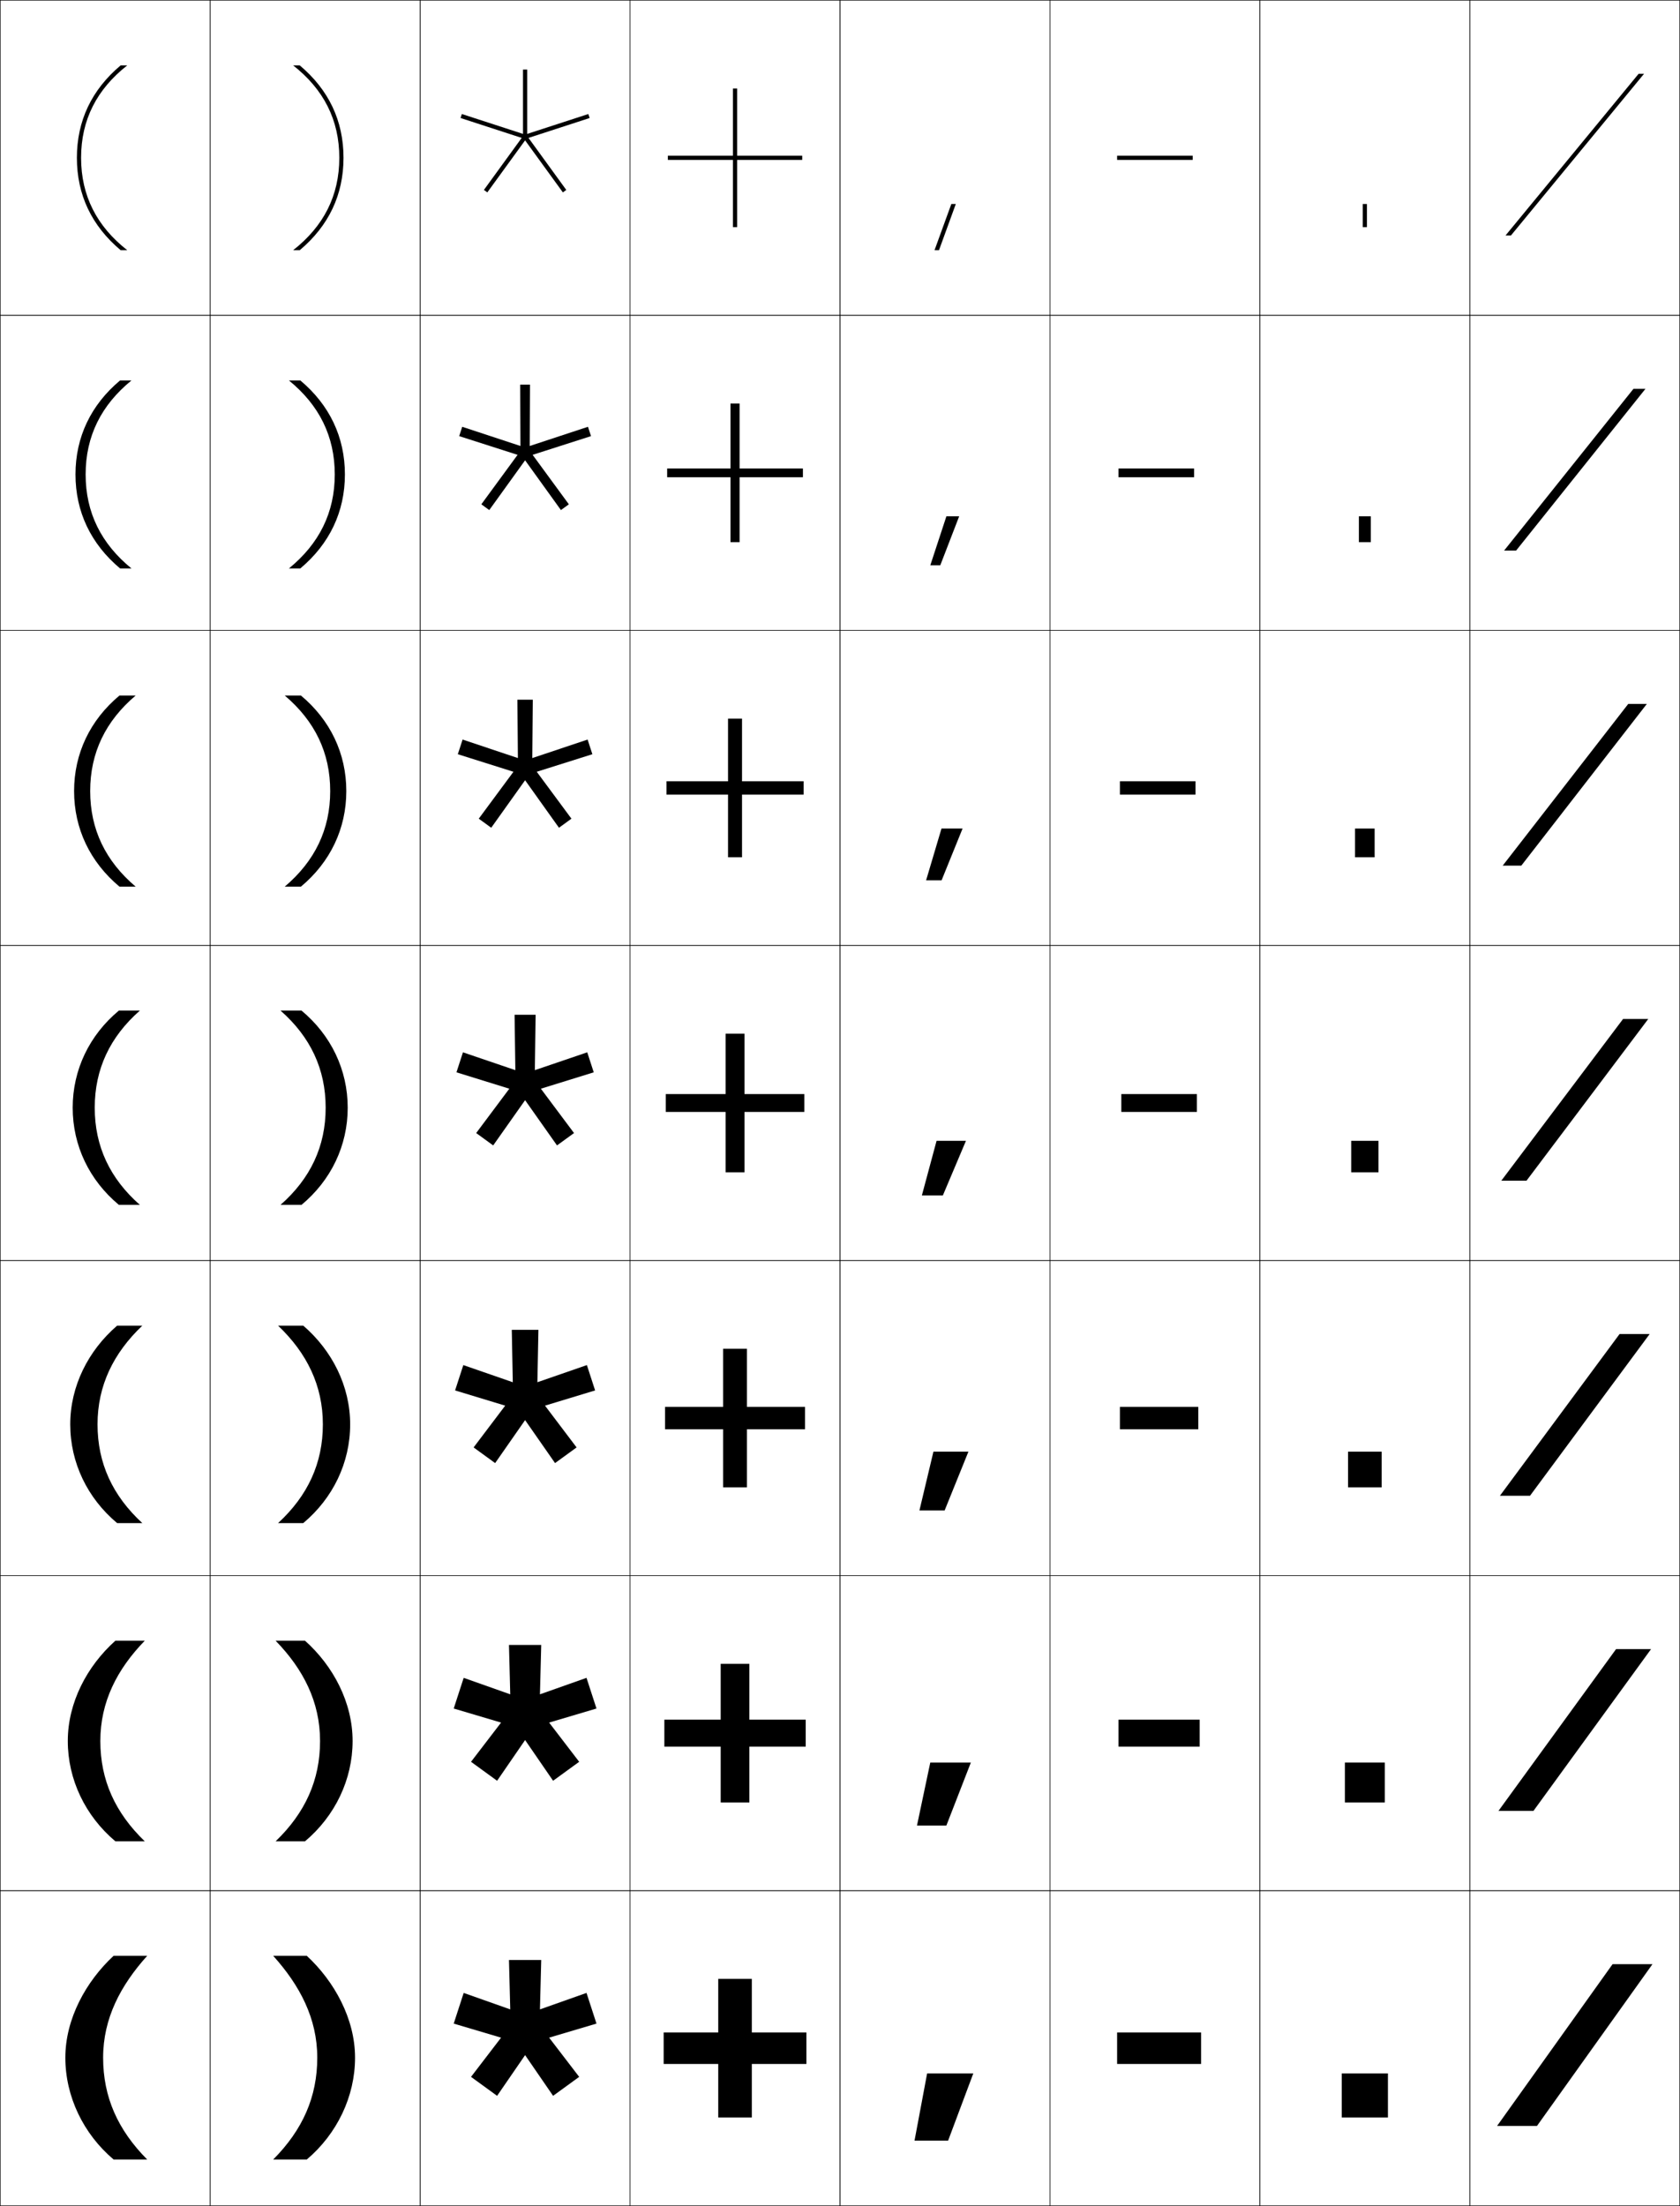 <?xml version="1.0" encoding="utf-8"?>
<!-- Generator: Adobe Illustrator 11 Build 225, SVG Export Plug-In . SVG Version: 6.0.0 Build 78)  -->
<!DOCTYPE svg PUBLIC "-//W3C//DTD SVG 1.0//EN"    "http://www.w3.org/TR/2001/REC-SVG-20010904/DTD/svg10.dtd">
<svg  xmlns="http://www.w3.org/2000/svg" xmlns:xlink="http://www.w3.org/1999/xlink" xmlns:a="http://ns.adobe.com/AdobeSVGViewerExtensions/3.0/"
	 width="800.25" height="1050.25" viewBox="0 0 800.25 1050.25" overflow="visible" enable-background="new 0 0 800.25 1050.25"
	 xml:space="preserve">
		<g id="レイヤー1">
			<g>
				<rect x="0.125" y="0.125" fill="none" stroke="#000000" stroke-width="0.25" width="100" height="150"/> 
				<rect x="100.125" y="0.125" fill="none" stroke="#000000" stroke-width="0.25" width="100" height="150"/> 
				<rect x="200.125" y="0.125" fill="none" stroke="#000000" stroke-width="0.25" width="100" height="150"/> 
				<rect x="300.125" y="0.125" fill="none" stroke="#000000" stroke-width="0.25" width="100" height="150"/> 
				<rect x="400.125" y="0.125" fill="none" stroke="#000000" stroke-width="0.25" width="100" height="150"/> 
				<rect x="500.125" y="0.125" fill="none" stroke="#000000" stroke-width="0.25" width="100" height="150"/> 
				<rect x="600.125" y="0.125" fill="none" stroke="#000000" stroke-width="0.25" width="100" height="150"/> 
				<rect x="0.125" y="150.125" fill="none" stroke="#000000" stroke-width="0.25" width="100" height="150"/> 
				<rect x="100.125" y="150.125" fill="none" stroke="#000000" stroke-width="0.25" width="100" height="150"/> 
				<rect x="200.125" y="150.125" fill="none" stroke="#000000" stroke-width="0.25" width="100" height="150"/> 
				<rect x="300.125" y="150.125" fill="none" stroke="#000000" stroke-width="0.25" width="100" height="150"/> 
				<rect x="400.125" y="150.125" fill="none" stroke="#000000" stroke-width="0.25" width="100" height="150"/> 
				<rect x="500.125" y="150.125" fill="none" stroke="#000000" stroke-width="0.25" width="100" height="150"/> 
				<rect x="600.125" y="150.125" fill="none" stroke="#000000" stroke-width="0.25" width="100" height="150"/> 
				<rect x="0.125" y="300.125" fill="none" stroke="#000000" stroke-width="0.25" width="100" height="150"/> 
				<rect x="100.125" y="300.125" fill="none" stroke="#000000" stroke-width="0.25" width="100" height="150"/> 
				<rect x="200.125" y="300.125" fill="none" stroke="#000000" stroke-width="0.25" width="100" height="150"/> 
				<rect x="300.125" y="300.125" fill="none" stroke="#000000" stroke-width="0.25" width="100" height="150"/> 
				<rect x="400.125" y="300.125" fill="none" stroke="#000000" stroke-width="0.25" width="100" height="150"/> 
				<rect x="500.125" y="300.125" fill="none" stroke="#000000" stroke-width="0.25" width="100" height="150"/> 
				<rect x="600.125" y="300.125" fill="none" stroke="#000000" stroke-width="0.25" width="100" height="150"/> 
				<rect x="0.125" y="450.125" fill="none" stroke="#000000" stroke-width="0.25" width="100" height="150"/> 
				<rect x="100.125" y="450.125" fill="none" stroke="#000000" stroke-width="0.25" width="100" height="150"/> 
				<rect x="200.125" y="450.125" fill="none" stroke="#000000" stroke-width="0.25" width="100" height="150"/> 
				<rect x="300.125" y="450.125" fill="none" stroke="#000000" stroke-width="0.25" width="100" height="150"/> 
				<rect x="400.125" y="450.125" fill="none" stroke="#000000" stroke-width="0.25" width="100" height="150"/> 
				<rect x="500.125" y="450.125" fill="none" stroke="#000000" stroke-width="0.25" width="100" height="150"/> 
				<rect x="600.125" y="450.125" fill="none" stroke="#000000" stroke-width="0.25" width="100" height="150"/> 
				<rect x="0.125" y="600.125" fill="none" stroke="#000000" stroke-width="0.25" width="100" height="150"/> 
				<rect x="100.125" y="600.125" fill="none" stroke="#000000" stroke-width="0.25" width="100" height="150"/> 
				<rect x="200.125" y="600.125" fill="none" stroke="#000000" stroke-width="0.25" width="100" height="150"/> 
				<rect x="300.125" y="600.125" fill="none" stroke="#000000" stroke-width="0.25" width="100" height="150"/> 
				<rect x="400.125" y="600.125" fill="none" stroke="#000000" stroke-width="0.25" width="100" height="150"/> 
				<rect x="500.125" y="600.125" fill="none" stroke="#000000" stroke-width="0.25" width="100" height="150"/> 
				<rect x="600.125" y="600.125" fill="none" stroke="#000000" stroke-width="0.25" width="100" height="150"/> 
				<rect x="0.125" y="750.125" fill="none" stroke="#000000" stroke-width="0.25" width="100" height="150"/> 
				<rect x="100.125" y="750.125" fill="none" stroke="#000000" stroke-width="0.25" width="100" height="150"/> 
				<rect x="200.125" y="750.125" fill="none" stroke="#000000" stroke-width="0.25" width="100" height="150"/> 
				<rect x="300.125" y="750.125" fill="none" stroke="#000000" stroke-width="0.25" width="100" height="150"/> 
				<rect x="400.125" y="750.125" fill="none" stroke="#000000" stroke-width="0.25" width="100" height="150"/> 
				<rect x="500.125" y="750.125" fill="none" stroke="#000000" stroke-width="0.25" width="100" height="150"/> 
				<rect x="600.125" y="750.125" fill="none" stroke="#000000" stroke-width="0.25" width="100" height="150"/> 
				<rect x="0.125" y="900.125" fill="none" stroke="#000000" stroke-width="0.25" width="100" height="150"/> 
				<rect x="100.125" y="900.125" fill="none" stroke="#000000" stroke-width="0.25" width="100" height="150"/> 
				<rect x="200.125" y="900.125" fill="none" stroke="#000000" stroke-width="0.25" width="100" height="150"/> 
				<rect x="300.125" y="900.125" fill="none" stroke="#000000" stroke-width="0.25" width="100" height="150"/> 
				<rect x="400.125" y="900.125" fill="none" stroke="#000000" stroke-width="0.25" width="100" height="150"/> 
				<rect x="500.125" y="900.125" fill="none" stroke="#000000" stroke-width="0.25" width="100" height="150"/> 
				<rect x="600.125" y="900.125" fill="none" stroke="#000000" stroke-width="0.25" width="100" height="150"/> 
				<rect x="700.125" y="0.125" fill="none" stroke="#000000" stroke-width="0.25" width="100" height="150"/> 
				<rect x="700.125" y="150.125" fill="none" stroke="#000000" stroke-width="0.25" width="100" height="150"/> 
				<rect x="700.125" y="300.125" fill="none" stroke="#000000" stroke-width="0.25" width="100" height="150"/> 
				<rect x="700.125" y="450.125" fill="none" stroke="#000000" stroke-width="0.25" width="100" height="150"/> 
				<rect x="700.125" y="600.125" fill="none" stroke="#000000" stroke-width="0.25" width="100" height="150"/> 
				<rect x="700.125" y="750.125" fill="none" stroke="#000000" stroke-width="0.25" width="100" height="150"/> 
				<rect x="700.125" y="900.125" fill="none" stroke="#000000" stroke-width="0.25" width="100" height="150"/> 
			</g>
			<g>
				<polygon points="384.125,967.625 358.125,967.625 358.125,942.125 342.125,942.125 342.125,967.625 316.125,967.625 
					316.125,982.625 342.125,982.625 342.125,1008.125 358.125,1008.125 358.125,982.625 384.125,982.625 "/>
				<polygon points="356.958,792.125 343.292,792.125 343.292,818.708 316.458,818.708 
					316.458,831.541 343.292,831.541 343.292,858.125 356.958,858.125 356.958,831.541 
					383.792,831.541 383.792,818.708 356.958,818.708 "/>
				<polygon points="355.792,642.125 344.458,642.125 344.458,669.792 316.792,669.792 
					316.792,680.458 344.458,680.458 344.458,708.125 355.792,708.125 355.792,680.458 
					383.458,680.458 383.458,669.792 355.792,669.792 "/>
				<polygon points="354.625,492.125 345.625,492.125 345.625,520.875 317.125,520.875 317.125,529.375 345.625,529.375 
					345.625,558.125 354.625,558.125 354.625,529.375 383.125,529.375 383.125,520.875 354.625,520.875 "/>
				<polygon points="353.458,342.125 346.791,342.125 346.791,371.958 317.458,371.958 
					317.458,378.292 346.791,378.292 346.791,408.125 353.458,408.125 353.458,378.292 
					382.791,378.292 382.791,371.958 353.458,371.958 "/>
				<polygon points="352.292,192.125 347.958,192.125 347.958,223.042 317.792,223.042 
					317.792,227.208 347.958,227.208 347.958,258.125 352.292,258.125 352.292,227.208 
					382.458,227.208 382.458,223.042 352.292,223.042 "/>
				<polygon points="382.125,74.125 351.125,74.125 351.125,42.125 349.125,42.125 349.125,74.125 318.125,74.125 318.125,76.125 
					349.125,76.125 349.125,108.125 351.125,108.125 351.125,76.125 382.125,76.125 "/>
			</g>
			<g>
				<rect x="532.125" y="967.625" width="40" height="15"/> 
				<rect x="532.791" y="818.708" width="38.667" height="12.833"/> 
				<rect x="533.458" y="669.792" width="37.334" height="10.666"/> 
				<rect x="534.125" y="520.875" width="36" height="8.5"/> 
				<rect x="533.458" y="371.958" width="36" height="6.333"/> 
				<rect x="532.792" y="223.042" width="36" height="4.167"/> 
				<rect x="532.125" y="74.125" width="36" height="2"/> 
			</g>
			<g>
				<rect x="639.125" y="987.125" width="22" height="21"/> 
				<rect x="640.625" y="839.125" width="19" height="19"/> 
				<rect x="642.125" y="691.125" width="16" height="17"/> 
				<rect x="643.625" y="543.125" width="13" height="15"/> 
				<rect x="645.458" y="394.458" width="9.333" height="13.667"/> 
				<rect x="647.292" y="245.792" width="5.666" height="12.333"/> 
				<rect x="649.125" y="97.125" width="2" height="11"/> 
			</g>
			<g>
				<polygon points="453.157,97.125 445.148,119.125 447.277,119.125 455.285,97.125 "/>
				<polygon points="450.813,245.792 443.141,269.125 447.894,269.125 456.898,245.792 "/>
				<polygon points="448.469,394.458 441.133,419.125 448.509,419.125 458.512,394.458 "/>
				<polygon points="446.125,543.125 439.125,569.125 449.125,569.125 460.125,543.125 "/>
				<polygon points="444.625,691.125 437.958,719.125 449.958,719.125 461.291,691.125 "/>
				<polygon points="443.125,839.125 436.792,869.125 450.792,869.125 462.458,839.125 "/>
				<polygon points="451.625,1019.125 463.625,987.125 441.625,987.125 435.625,1019.125 "/>
			</g>
			<g>
				<polygon points="787.125,935.125 732.125,1012.125 713.125,1012.125 768.125,935.125 "/>
				<polygon points="786.458,785.125 730.458,862.125 713.791,862.125 769.792,785.125 "/>
				<polygon points="785.792,635.125 728.792,712.125 714.458,712.125 771.458,635.125 "/>
				<polygon points="785.125,485.125 727.125,562.125 715.125,562.125 773.125,485.125 "/>
				<polygon points="715.791,412.125 775.598,335.125 784.458,335.125 724.651,412.125 "/>
				<polygon points="716.458,262.125 778.071,185.125 783.792,185.125 722.179,262.125 "/>
				<polygon points="783.125,35.125 719.705,112.125 717.125,112.125 780.545,35.125 "/>
			</g>
			<polygon points="242.445,933.125 243.051,956.645 220.872,948.803 216.125,963.408 
				238.682,970.1 224.367,988.77 236.791,997.798 250.127,978.414 263.46,997.797 
				275.885,988.77 261.571,970.098 284.125,963.406 279.379,948.801 257.199,956.643 
				257.805,933.125 "/>
			<g>
				<polygon points="280.867,56.188 280.25,54.286 251.125,63.749 251.125,33.125 249.125,33.125 
					249.125,63.749 220,54.285 219.383,56.188 248.507,65.651 230.507,90.425 232.124,91.601 
					250.125,66.826 268.125,91.602 269.742,90.426 251.743,65.651 "/>
				<polygon points="252.461,183.125 247.789,183.125 247.91,212.328 220.174,203.188 
					218.731,207.632 246.542,216.541 229.279,240.094 233.057,242.84 250.125,219.143 
					267.192,242.84 270.971,240.095 253.708,216.54 281.519,207.632 280.076,203.189 
					252.34,212.328 "/>
				<polygon points="253.797,333.125 246.453,333.125 246.695,360.907 220.349,352.092 
					218.08,359.076 244.577,367.431 228.051,389.763 233.991,394.08 250.126,371.461 
					266.259,394.08 272.199,389.763 255.674,367.43 282.17,359.075 279.901,352.092 
					253.555,360.906 "/>
				<polygon points="255.133,483.125 245.117,483.125 245.48,509.486 220.523,500.996 
					217.428,510.52 242.612,518.32 226.823,539.432 234.924,545.319 250.126,523.779 
					265.326,545.318 273.428,539.433 257.64,518.319 282.822,510.519 279.728,500.995 
					254.77,509.485 "/>
				<polygon points="256.469,633.125 243.781,633.125 244.266,658.065 220.698,649.899 216.776,661.964 
					240.646,669.21 225.595,689.101 235.857,696.559 250.126,676.097 264.393,696.558 
					274.656,689.101 259.605,669.208 283.474,661.963 279.553,649.897 255.984,658.063 "/>
				<polygon points="242.445,783.125 243.051,806.645 220.872,798.803 216.125,813.408 
					238.682,820.1 224.367,838.77 236.791,847.798 250.127,828.414 263.46,847.797 
					275.885,838.77 261.571,820.098 284.125,813.406 279.379,798.801 257.199,806.643 
					257.805,783.125 "/>
			</g>
			<g>
				<path d="M36.625,75.125c0-17.6,7.026-32.385,20.854-44H60.625c-14.497,11.362-22,25.911-22,44
					s7.503,32.638,22,44h-3.146C43.651,107.51,36.625,92.725,36.625,75.125z"/>
				<path d="M35.958,225.875c0-17.758,7.335-33.11,21.236-44.75h5.43
					c-14.415,11.752-21.833,26.562-21.833,44.75c0,18.188,7.418,32.998,21.833,44.75
					h-5.43C43.293,258.986,35.958,243.633,35.958,225.875z"/>
				<path d="M35.292,376.625c0-17.916,7.645-33.836,21.619-45.5H64.625
					c-14.333,12.143-21.667,27.214-21.667,45.5s7.333,33.357,21.667,45.5h-7.715
					C42.937,410.462,35.292,394.541,35.292,376.625z"/>
				<path d="M45.125,527.375c0-18.384,7.248-33.716,21.5-46.25h-10c-14.046,11.688-22,28.176-22,46.25
					s7.954,34.562,22,46.25h10C52.373,561.092,45.125,545.759,45.125,527.375z"/>
				<path d="M33.458,678.125c0-18.191,8.564-35.127,22.333-47h12
					c-13.743,13.073-21.333,28.518-21.333,47c0,18.481,7.144,33.926,21.333,47H55.792
					C41.603,713.253,33.458,696.315,33.458,678.125z"/>
				<path d="M32.292,828.875c0-18.308,9.173-35.692,22.667-47.75h14
					c-13.235,13.614-21.167,29.17-21.167,47.75s7.038,34.136,21.167,47.75h-14
					C40.626,864.567,32.292,847.183,32.292,828.875z"/>
				<path d="M54.125,1028.125c-14.476-12.242-23-30.076-23-48.5s9.783-36.258,23-48.5h16
					c-12.727,14.154-21,29.821-21,48.5s6.934,34.346,21,48.5H54.125z"/>
			</g>
			<g>
				<path d="M163.625,75.125c0-17.6-7.025-32.385-20.854-44H139.625c14.497,11.362,22,25.911,22,44
					s-7.503,32.638-22,44h3.146C156.6,107.51,163.625,92.725,163.625,75.125z"/>
				<path d="M164.292,225.875c0-17.758-7.335-33.11-21.236-44.75H137.625
					c14.416,11.752,21.834,26.562,21.834,44.75c0,18.188-7.418,32.998-21.834,44.75
					h5.431C156.957,258.986,164.292,243.633,164.292,225.875z"/>
				<path d="M164.959,376.625c0-17.916-7.646-33.836-21.619-45.5H135.625
					c14.334,12.143,21.666,27.214,21.666,45.5s-7.332,33.357-21.666,45.5h7.715
					C157.313,410.462,164.959,394.541,164.959,376.625z"/>
				<path d="M155.125,527.375c0-18.384-7.248-33.716-21.5-46.25h10
					c14.046,11.688,22,28.176,22,46.25c0,18.074-7.954,34.562-22,46.25h-10
					C147.877,561.092,155.125,545.758,155.125,527.375z"/>
				<path d="M166.792,678.125c0-18.191-8.563-35.127-22.333-47h-12
					c13.743,13.072,21.333,28.518,21.333,47c0,18.48-7.144,33.926-21.333,47h12
					C158.647,713.252,166.792,696.314,166.792,678.125z"/>
				<path d="M167.958,828.875c0-18.309-9.173-35.693-22.667-47.75h-14
					c13.235,13.613,21.167,29.17,21.167,47.75s-7.038,34.135-21.167,47.75h14
					C159.624,864.566,167.958,847.182,167.958,828.875z"/>
				<path d="M146.125,1028.125c14.476-12.242,23-30.076,23-48.5s-9.783-36.258-23-48.5h-16
					c12.727,14.154,21,29.82,21,48.5c0,18.678-6.934,34.346-21,48.5H146.125z"/>
			</g>
		</g>
	</svg>
